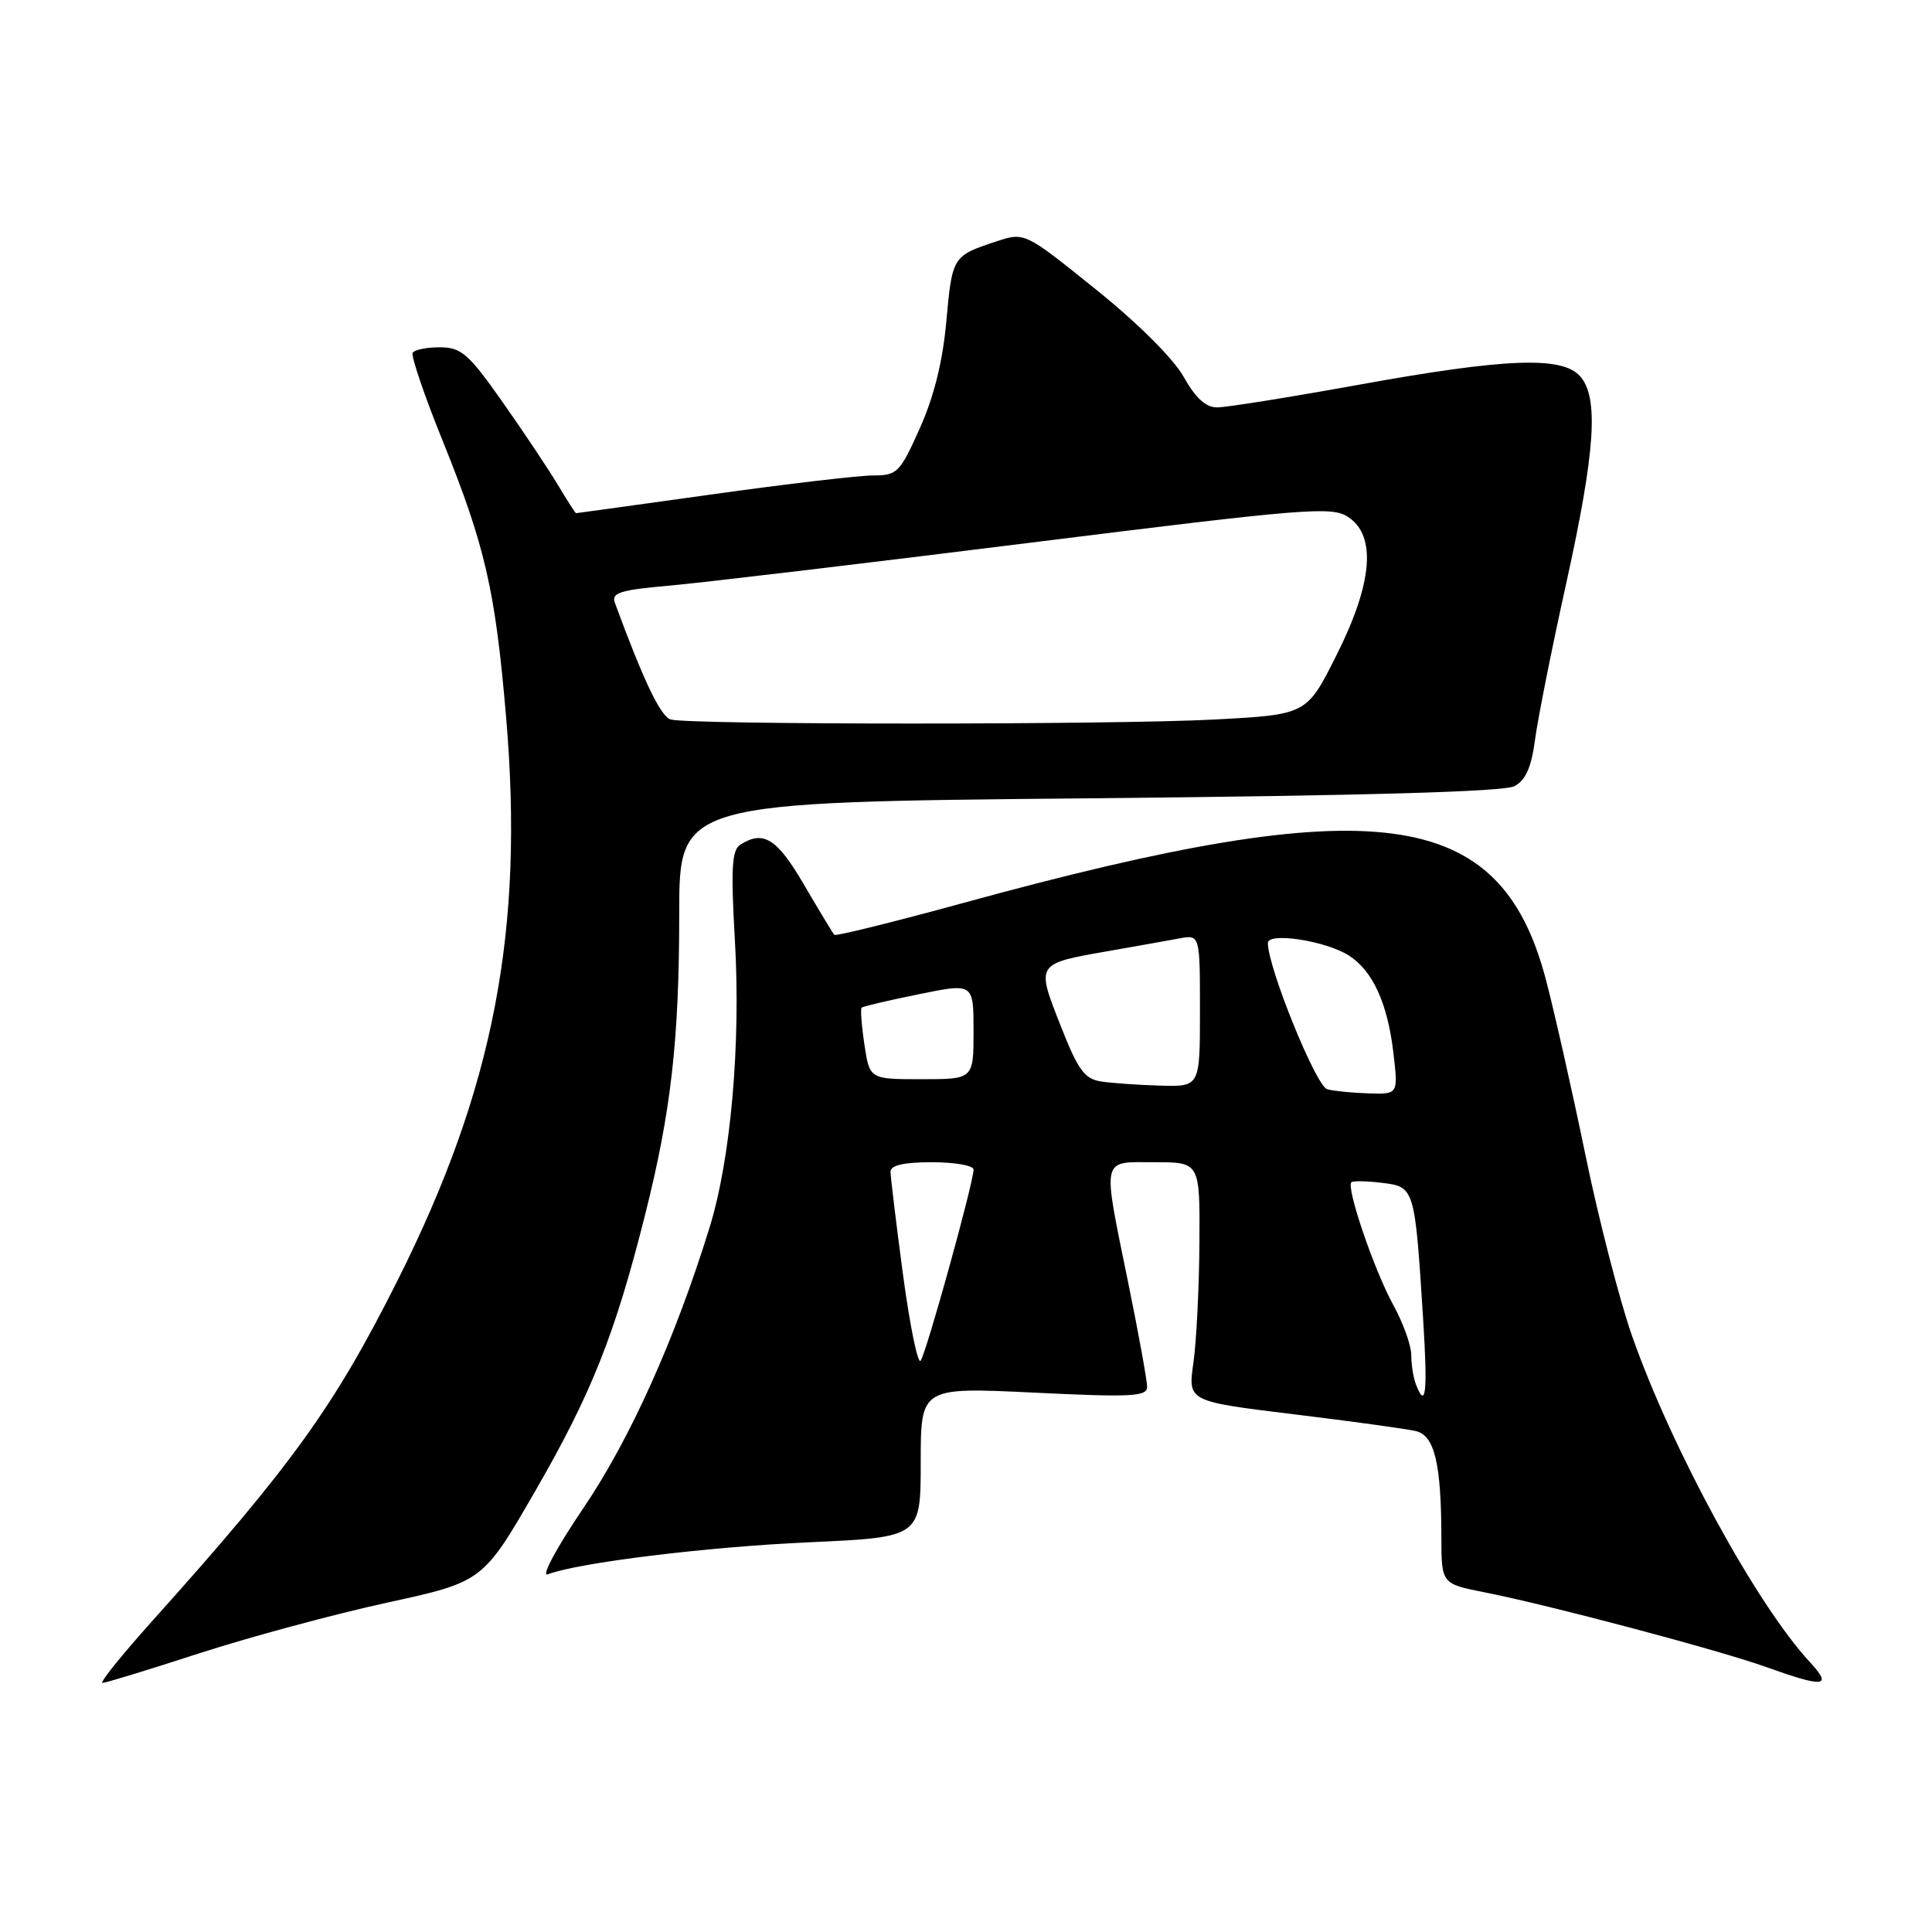 <?xml version="1.0" encoding="UTF-8" standalone="no"?>
<!DOCTYPE svg PUBLIC "-//W3C//DTD SVG 1.1//EN" "http://www.w3.org/Graphics/SVG/1.1/DTD/svg11.dtd" >
<svg xmlns="http://www.w3.org/2000/svg" xmlns:xlink="http://www.w3.org/1999/xlink" version="1.1" viewBox="0 0 256 256">
 <g >
 <path fill="currentColor"
d=" M 26.41 219.07 C 33.06 216.92 44.24 213.90 51.24 212.37 C 63.99 209.59 63.99 209.59 71.02 197.40 C 78.38 184.63 81.48 176.83 85.47 161.00 C 88.92 147.31 90.00 137.82 90.00 121.07 C 90.00 106.29 90.00 106.29 144.32 105.78 C 180.87 105.43 199.30 104.91 200.68 104.17 C 202.16 103.38 202.92 101.65 203.40 98.01 C 203.77 95.22 205.63 85.88 207.54 77.26 C 211.41 59.73 211.87 52.62 209.35 49.83 C 206.94 47.17 199.49 47.46 180.00 50.99 C 170.93 52.63 162.52 53.98 161.31 53.98 C 159.79 54.00 158.43 52.77 156.84 49.93 C 155.49 47.52 150.72 42.77 145.16 38.31 C 135.77 30.75 135.77 30.75 131.99 32.00 C 126.23 33.90 126.17 34.00 125.40 42.52 C 124.92 47.87 123.76 52.56 121.88 56.75 C 119.25 62.63 118.88 63.00 115.70 63.00 C 113.84 63.00 104.26 64.12 94.41 65.50 C 84.56 66.87 76.42 68.00 76.33 68.00 C 76.24 68.00 75.15 66.31 73.92 64.25 C 72.68 62.19 69.39 57.24 66.59 53.27 C 62.09 46.88 61.13 46.03 58.31 46.02 C 56.55 46.01 54.92 46.34 54.68 46.75 C 54.44 47.16 56.24 52.45 58.69 58.50 C 64.29 72.37 65.63 78.20 67.06 95.00 C 69.47 123.24 65.45 144.16 52.76 169.50 C 44.34 186.31 38.72 194.12 20.21 214.75 C 16.14 219.29 13.15 223.00 13.57 223.00 C 13.98 223.00 19.76 221.23 26.41 219.07 Z  M 239.83 220.25 C 232.74 212.60 221.52 192.02 216.25 177.00 C 214.61 172.32 211.82 161.53 210.07 153.00 C 208.31 144.47 205.95 134.02 204.83 129.77 C 198.77 106.79 182.41 104.63 127.70 119.63 C 118.46 122.16 110.74 124.07 110.55 123.87 C 110.36 123.66 108.56 120.69 106.55 117.25 C 102.96 111.10 101.18 109.97 98.10 111.92 C 96.97 112.63 96.83 115.04 97.38 124.65 C 98.17 138.38 96.83 153.56 94.03 162.62 C 89.46 177.42 83.49 190.70 77.30 199.83 C 73.75 205.07 71.66 208.96 72.58 208.61 C 76.61 207.06 93.63 204.97 107.22 204.36 C 122.00 203.69 122.00 203.69 122.00 193.75 C 122.00 183.81 122.00 183.81 137.00 184.53 C 149.95 185.16 152.00 185.05 152.00 183.77 C 152.00 182.95 150.88 176.75 149.50 170.00 C 146.04 153.01 145.82 154.00 153.00 154.00 C 159.00 154.00 159.00 154.00 158.93 164.75 C 158.89 170.66 158.53 177.79 158.13 180.60 C 157.40 185.69 157.40 185.69 171.45 187.40 C 179.18 188.34 186.46 189.35 187.63 189.63 C 190.09 190.24 190.97 193.93 190.99 203.68 C 191.00 209.86 191.00 209.86 196.75 211.00 C 205.41 212.71 227.77 218.65 234.00 220.88 C 241.74 223.66 242.87 223.54 239.83 220.25 Z  M 88.89 95.34 C 87.55 94.98 85.29 90.26 81.48 79.89 C 80.99 78.54 82.11 78.18 88.70 77.60 C 92.99 77.22 114.45 74.67 136.38 71.93 C 173.06 67.35 176.46 67.07 178.63 68.50 C 182.42 70.98 181.89 77.28 177.07 86.86 C 173.14 94.69 173.14 94.69 160.91 95.34 C 147.74 96.05 91.54 96.05 88.89 95.34 Z  M 187.61 183.42 C 187.27 182.55 187.00 180.80 187.00 179.54 C 187.00 178.28 185.92 175.28 184.60 172.88 C 182.08 168.30 178.33 157.29 179.07 156.65 C 179.31 156.45 181.16 156.49 183.18 156.74 C 187.44 157.27 187.47 157.38 188.57 174.75 C 189.19 184.55 188.93 186.87 187.61 183.42 Z  M 119.64 168.81 C 118.74 162.04 118.00 155.94 118.00 155.25 C 118.00 154.40 119.77 154.00 123.50 154.00 C 126.53 154.00 129.00 154.44 129.00 154.97 C 129.00 156.71 122.69 179.47 121.98 180.31 C 121.60 180.75 120.55 175.57 119.64 168.81 Z  M 175.86 144.33 C 174.39 143.94 168.00 128.20 168.00 124.96 C 168.00 123.48 175.65 124.65 178.73 126.61 C 181.87 128.60 183.85 132.91 184.62 139.41 C 185.28 145.00 185.28 145.00 181.39 144.88 C 179.25 144.82 176.76 144.57 175.86 144.33 Z  M 145.89 143.30 C 143.69 142.96 142.83 141.76 140.51 135.84 C 137.28 127.62 137.22 127.71 146.93 126.01 C 150.54 125.38 154.74 124.63 156.25 124.35 C 159.00 123.84 159.00 123.84 159.00 133.92 C 159.00 144.00 159.00 144.00 153.75 143.85 C 150.86 143.77 147.32 143.52 145.89 143.30 Z  M 114.54 138.41 C 114.16 135.88 114.00 133.68 114.17 133.52 C 114.35 133.35 117.76 132.55 121.75 131.74 C 129.00 130.26 129.00 130.26 129.00 136.63 C 129.00 143.00 129.00 143.00 122.11 143.00 C 115.23 143.00 115.23 143.00 114.54 138.41 Z "/>
</g>
</svg>